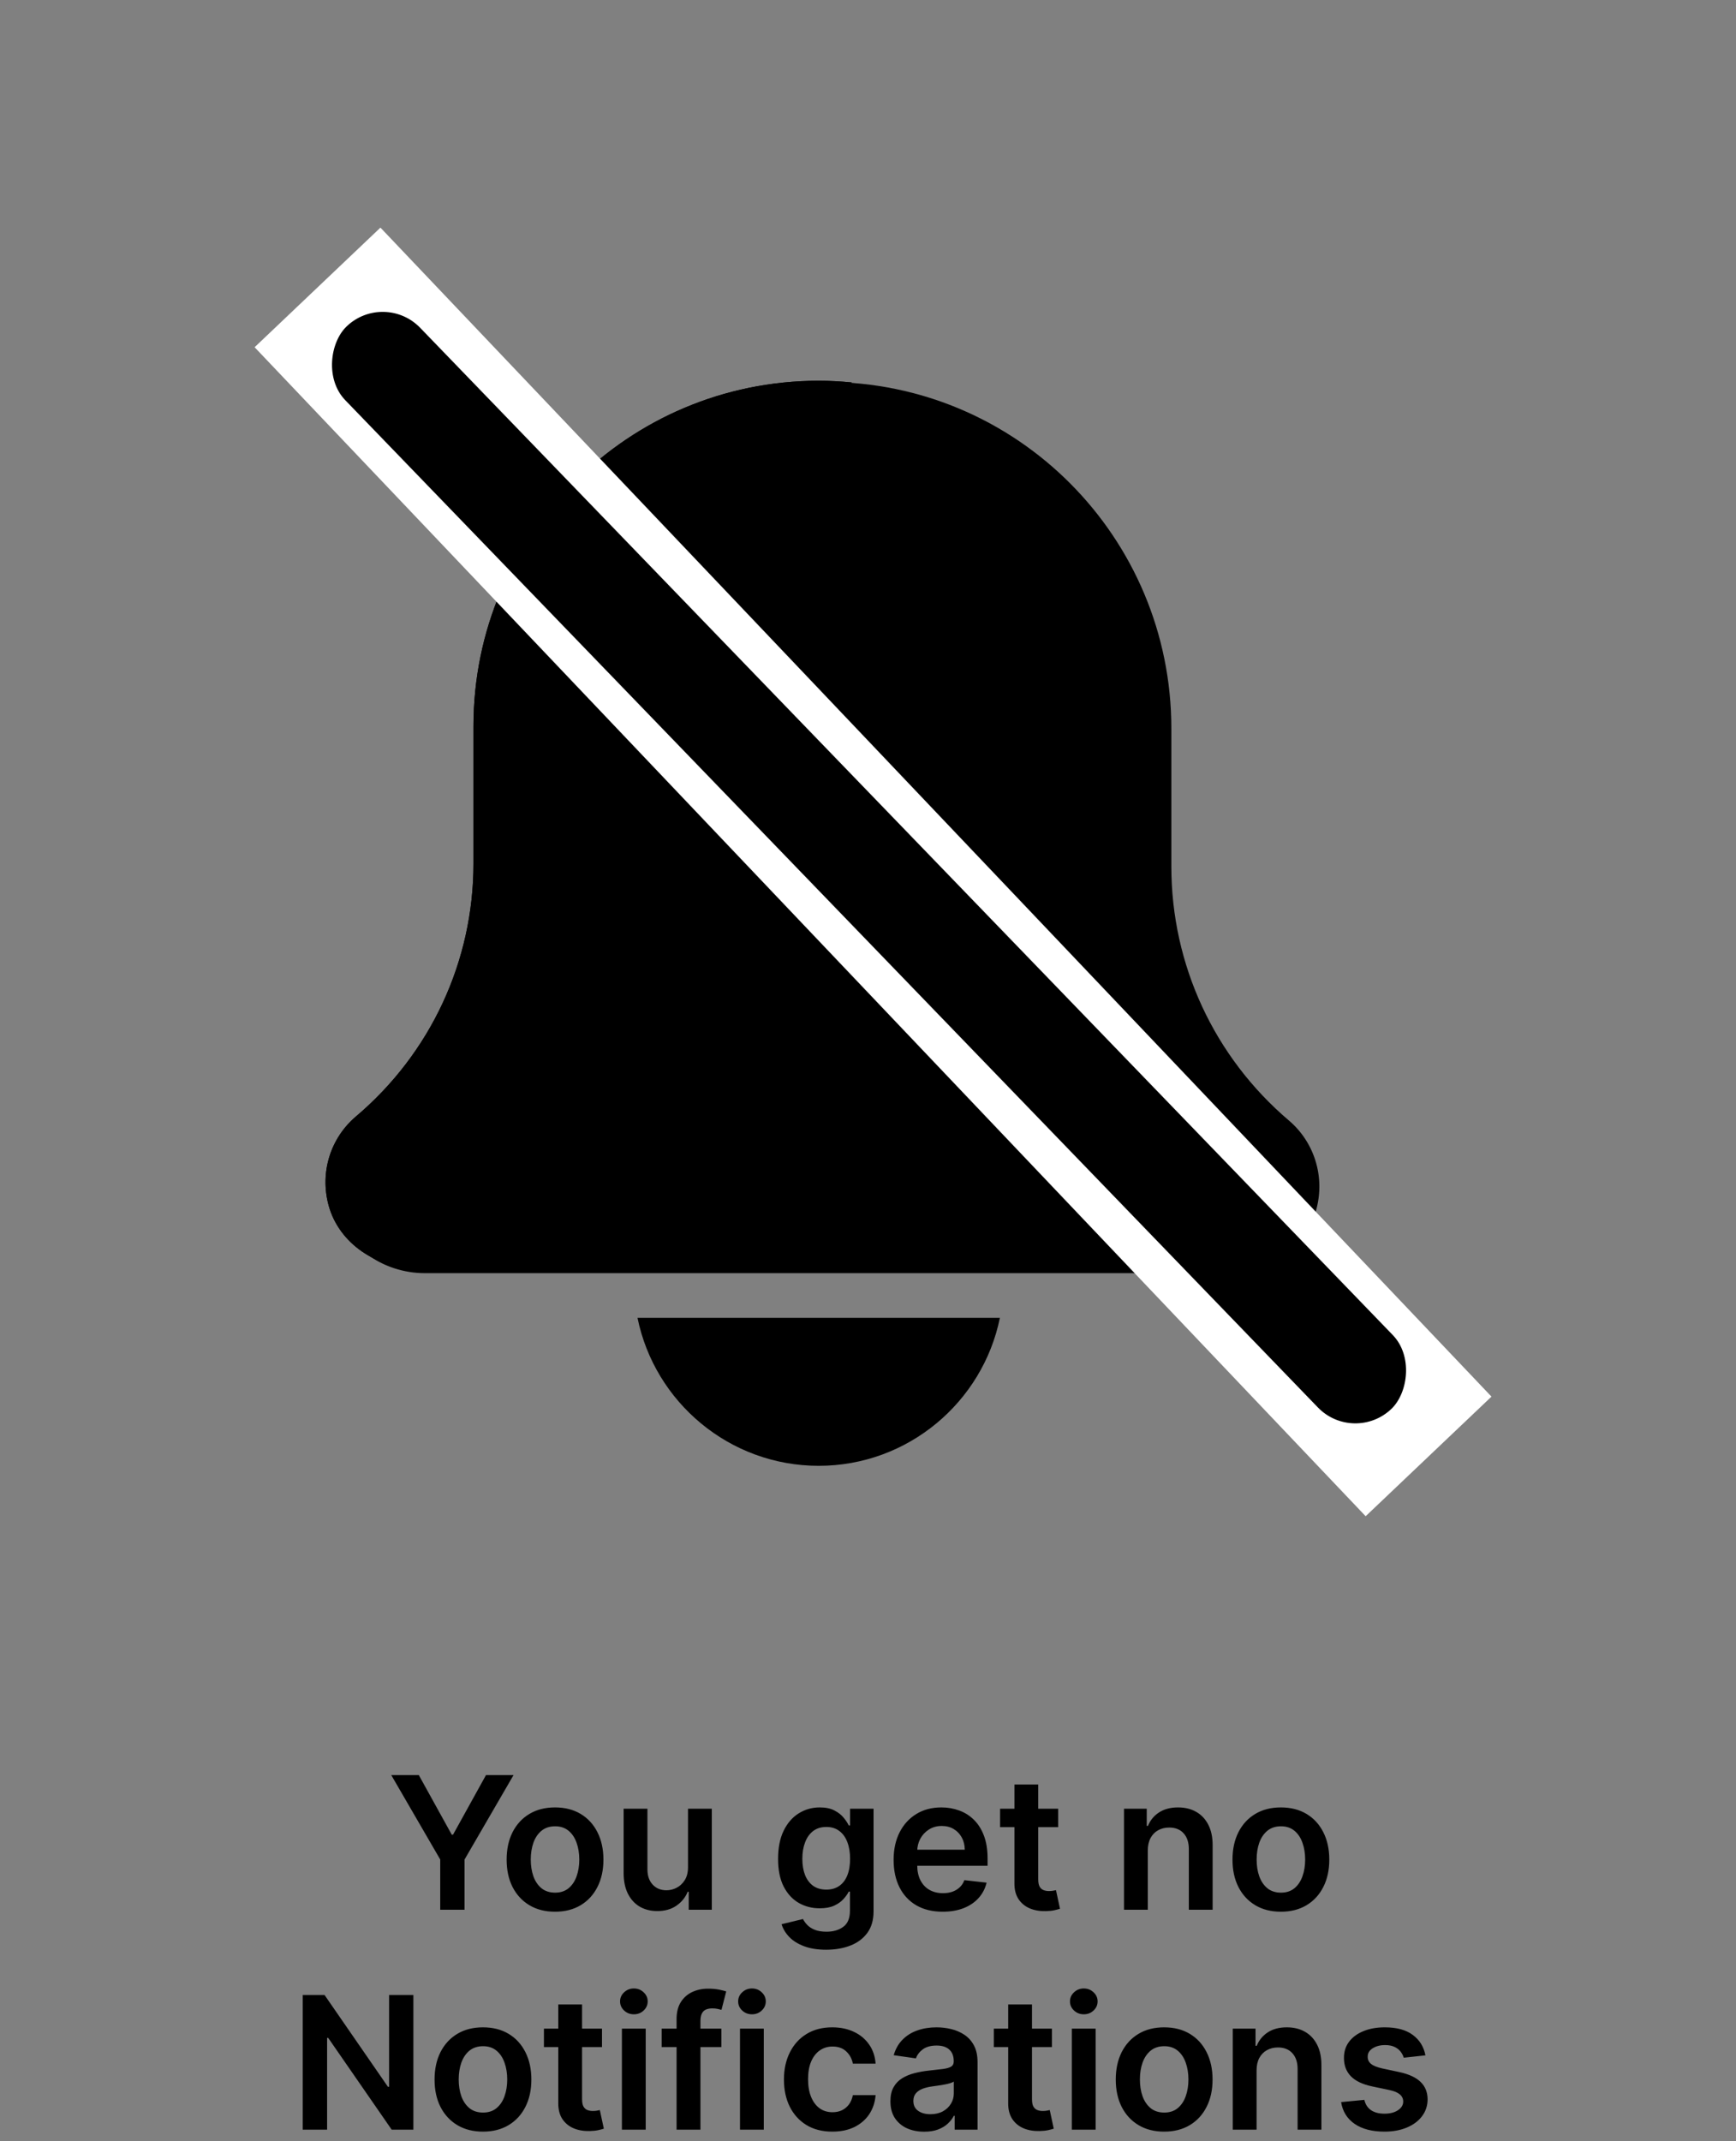 <svg width="150" height="185" viewBox="0 0 150 185" fill="none" xmlns="http://www.w3.org/2000/svg">
<rect x="0" y="0" width="150" height="185" fill="#808080" stroke="none"/>
<path d="M100.62 75.506C100.603 75.506 100.586 75.51 100.568 75.51C84.124 75.51 70.74 62.129 70.74 45.681C70.74 41.16 71.78 36.885 73.591 33.042C72.653 32.953 71.703 32.898 70.74 32.898C54.266 32.898 40.911 46.252 40.911 62.726V74.606C40.911 83.039 37.217 90.999 30.735 96.479C28.575 98.325 27.616 101.265 28.391 104.133C29.295 107.469 32.593 109.6 36.053 109.6H105.405C109.036 109.6 112.458 107.248 113.195 103.69C113.766 100.937 112.786 98.188 110.651 96.394C104.455 91.2 100.871 83.567 100.62 75.506Z" fill="black"/>
<rect x="67" y="41" width="8" height="10" fill="black"/>
<path d="M70.74 126.645C78.457 126.645 84.913 121.143 86.396 113.861H55.084C56.567 121.143 63.023 126.645 70.74 126.645Z" fill="black"/>
<path d="M100.62 75.506C100.603 75.506 100.586 75.51 100.568 75.51C84.124 75.51 70.74 62.129 70.74 45.681C70.74 41.16 71.78 36.885 73.591 33.042C72.653 32.953 71.703 32.898 70.74 32.898C54.266 32.898 40.911 46.252 40.911 62.726V74.606C40.911 83.039 37.217 90.999 30.735 96.479C28.575 98.325 27.616 101.265 28.391 104.133C29.295 107.469 32.593 109.6 36.053 109.6H105.405C109.036 109.6 112.458 107.248 113.195 103.69C113.766 100.937 112.786 98.188 110.651 96.394C104.455 91.2 100.871 83.567 100.62 75.506Z" fill="black"/>
<path d="M41.488 75.774C41.505 75.774 41.522 75.778 41.539 75.778C57.987 75.778 71.375 62.345 71.375 45.833C71.375 41.294 70.335 37.003 68.523 33.145C69.461 33.056 70.412 33 71.375 33C87.853 33 101.211 46.406 101.211 62.944V74.871C101.211 83.336 104.906 91.327 111.389 96.828C113.55 98.681 114.509 101.632 113.734 104.512C112.83 107.861 109.531 110 106.07 110H36.702C33.07 110 29.647 107.638 28.91 104.067C28.339 101.303 29.319 98.544 31.455 96.743C37.652 91.529 41.237 83.867 41.488 75.774Z" fill="black"/>
<line x1="27.436" y1="24.833" x2="123.436" y2="125.833" stroke="white" stroke-width="15"/>
<rect x="33.178" y="25.084" width="129.986" height="9" rx="4.5" transform="rotate(46 33.178 25.084)" fill="black"/>
<path d="M33.805 153.364H36.186L39.033 158.511H39.146L41.993 153.364H44.374L40.141 160.659V165H38.038V160.659L33.805 153.364ZM47.957 165.17C47.105 165.17 46.367 164.983 45.742 164.608C45.117 164.233 44.632 163.708 44.287 163.034C43.946 162.36 43.776 161.572 43.776 160.67C43.776 159.769 43.946 158.979 44.287 158.301C44.632 157.623 45.117 157.097 45.742 156.722C46.367 156.347 47.105 156.159 47.957 156.159C48.81 156.159 49.548 156.347 50.173 156.722C50.798 157.097 51.281 157.623 51.622 158.301C51.967 158.979 52.139 159.769 52.139 160.67C52.139 161.572 51.967 162.36 51.622 163.034C51.281 163.708 50.798 164.233 50.173 164.608C49.548 164.983 48.81 165.17 47.957 165.17ZM47.969 163.523C48.431 163.523 48.817 163.396 49.128 163.142C49.438 162.884 49.669 162.54 49.821 162.108C49.976 161.676 50.054 161.195 50.054 160.665C50.054 160.131 49.976 159.648 49.821 159.216C49.669 158.78 49.438 158.434 49.128 158.176C48.817 157.919 48.431 157.79 47.969 157.79C47.495 157.79 47.101 157.919 46.787 158.176C46.476 158.434 46.243 158.78 46.088 159.216C45.937 159.648 45.861 160.131 45.861 160.665C45.861 161.195 45.937 161.676 46.088 162.108C46.243 162.54 46.476 162.884 46.787 163.142C47.101 163.396 47.495 163.523 47.969 163.523ZM59.447 161.33V156.273H61.504V165H59.51V163.449H59.419C59.222 163.937 58.898 164.337 58.447 164.648C58.001 164.958 57.449 165.114 56.794 165.114C56.222 165.114 55.716 164.987 55.277 164.733C54.841 164.475 54.501 164.102 54.254 163.614C54.008 163.121 53.885 162.527 53.885 161.83V156.273H55.942V161.511C55.942 162.064 56.093 162.504 56.396 162.83C56.699 163.155 57.097 163.318 57.59 163.318C57.892 163.318 58.186 163.244 58.47 163.097C58.754 162.949 58.987 162.729 59.169 162.438C59.355 162.142 59.447 161.773 59.447 161.33ZM71.383 168.455C70.645 168.455 70.01 168.354 69.48 168.153C68.95 167.956 68.524 167.691 68.202 167.358C67.88 167.025 67.656 166.655 67.531 166.25L69.383 165.801C69.467 165.972 69.588 166.14 69.747 166.307C69.906 166.477 70.12 166.617 70.389 166.727C70.662 166.841 71.005 166.898 71.418 166.898C72.001 166.898 72.484 166.756 72.867 166.472C73.249 166.191 73.44 165.729 73.44 165.085V163.432H73.338C73.232 163.644 73.077 163.862 72.872 164.085C72.671 164.309 72.404 164.496 72.071 164.648C71.742 164.799 71.327 164.875 70.827 164.875C70.156 164.875 69.548 164.718 69.003 164.403C68.461 164.085 68.029 163.612 67.707 162.983C67.389 162.35 67.23 161.559 67.23 160.608C67.23 159.65 67.389 158.841 67.707 158.182C68.029 157.519 68.463 157.017 69.008 156.676C69.554 156.331 70.162 156.159 70.832 156.159C71.344 156.159 71.764 156.246 72.094 156.42C72.427 156.591 72.692 156.797 72.889 157.04C73.086 157.278 73.236 157.504 73.338 157.716H73.452V156.273H75.48V165.142C75.48 165.888 75.302 166.506 74.946 166.994C74.59 167.483 74.103 167.848 73.486 168.091C72.868 168.333 72.168 168.455 71.383 168.455ZM71.401 163.261C71.836 163.261 72.207 163.155 72.514 162.943C72.821 162.731 73.054 162.426 73.213 162.028C73.372 161.631 73.452 161.153 73.452 160.597C73.452 160.047 73.372 159.566 73.213 159.153C73.058 158.741 72.827 158.42 72.52 158.193C72.217 157.962 71.844 157.847 71.401 157.847C70.942 157.847 70.56 157.966 70.253 158.205C69.946 158.443 69.715 158.771 69.56 159.188C69.404 159.6 69.327 160.07 69.327 160.597C69.327 161.131 69.404 161.598 69.56 162C69.719 162.398 69.952 162.708 70.258 162.932C70.569 163.152 70.95 163.261 71.401 163.261ZM81.452 165.17C80.577 165.17 79.821 164.989 79.185 164.625C78.552 164.258 78.065 163.739 77.724 163.068C77.383 162.394 77.213 161.6 77.213 160.688C77.213 159.79 77.383 159.002 77.724 158.324C78.069 157.642 78.55 157.112 79.168 156.733C79.785 156.35 80.51 156.159 81.344 156.159C81.882 156.159 82.389 156.246 82.867 156.42C83.347 156.591 83.772 156.856 84.139 157.216C84.51 157.576 84.802 158.034 85.014 158.591C85.226 159.144 85.332 159.803 85.332 160.568V161.199H78.179V159.812H83.361C83.357 159.419 83.272 159.068 83.105 158.761C82.938 158.451 82.706 158.206 82.406 158.028C82.111 157.85 81.766 157.761 81.372 157.761C80.952 157.761 80.582 157.864 80.264 158.068C79.946 158.269 79.698 158.534 79.52 158.864C79.346 159.189 79.257 159.547 79.253 159.938V161.148C79.253 161.655 79.346 162.091 79.531 162.455C79.717 162.814 79.976 163.091 80.31 163.284C80.643 163.473 81.033 163.568 81.48 163.568C81.779 163.568 82.05 163.527 82.293 163.443C82.535 163.356 82.745 163.229 82.923 163.062C83.101 162.896 83.236 162.689 83.327 162.443L85.247 162.659C85.126 163.167 84.895 163.61 84.554 163.989C84.217 164.364 83.785 164.655 83.258 164.864C82.732 165.068 82.13 165.17 81.452 165.17ZM91.43 156.273V157.864H86.413V156.273H91.43ZM87.652 154.182H89.709V162.375C89.709 162.652 89.751 162.864 89.834 163.011C89.921 163.155 90.035 163.254 90.175 163.307C90.315 163.36 90.47 163.386 90.641 163.386C90.769 163.386 90.887 163.377 90.993 163.358C91.103 163.339 91.186 163.322 91.243 163.307L91.59 164.915C91.48 164.953 91.322 164.994 91.118 165.04C90.917 165.085 90.671 165.112 90.379 165.119C89.864 165.134 89.4 165.057 88.987 164.886C88.574 164.712 88.247 164.443 88.004 164.08C87.766 163.716 87.648 163.261 87.652 162.716V154.182ZM99.176 159.886V165H97.119V156.273H99.085V157.756H99.188C99.388 157.267 99.708 156.879 100.148 156.591C100.591 156.303 101.138 156.159 101.79 156.159C102.392 156.159 102.917 156.288 103.364 156.545C103.814 156.803 104.163 157.176 104.409 157.665C104.659 158.153 104.782 158.746 104.778 159.443V165H102.722V159.761C102.722 159.178 102.57 158.722 102.267 158.392C101.968 158.062 101.553 157.898 101.023 157.898C100.663 157.898 100.343 157.977 100.062 158.136C99.786 158.292 99.568 158.517 99.409 158.812C99.254 159.108 99.176 159.466 99.176 159.886ZM110.676 165.17C109.824 165.17 109.085 164.983 108.46 164.608C107.835 164.233 107.35 163.708 107.006 163.034C106.665 162.36 106.494 161.572 106.494 160.67C106.494 159.769 106.665 158.979 107.006 158.301C107.35 157.623 107.835 157.097 108.46 156.722C109.085 156.347 109.824 156.159 110.676 156.159C111.528 156.159 112.267 156.347 112.892 156.722C113.517 157.097 114 157.623 114.341 158.301C114.686 158.979 114.858 159.769 114.858 160.67C114.858 161.572 114.686 162.36 114.341 163.034C114 163.708 113.517 164.233 112.892 164.608C112.267 164.983 111.528 165.17 110.676 165.17ZM110.688 163.523C111.15 163.523 111.536 163.396 111.847 163.142C112.157 162.884 112.388 162.54 112.54 162.108C112.695 161.676 112.773 161.195 112.773 160.665C112.773 160.131 112.695 159.648 112.54 159.216C112.388 158.78 112.157 158.434 111.847 158.176C111.536 157.919 111.15 157.79 110.688 157.79C110.214 157.79 109.82 157.919 109.506 158.176C109.195 158.434 108.962 158.78 108.807 159.216C108.655 159.648 108.58 160.131 108.58 160.665C108.58 161.195 108.655 161.676 108.807 162.108C108.962 162.54 109.195 162.884 109.506 163.142C109.82 163.396 110.214 163.523 110.688 163.523ZM35.718 172.364V184H33.843L28.36 176.074H28.264V184H26.155V172.364H28.042L33.519 180.295H33.621V172.364H35.718ZM41.731 184.17C40.879 184.17 40.14 183.983 39.515 183.608C38.89 183.233 38.405 182.708 38.06 182.034C37.719 181.36 37.549 180.572 37.549 179.67C37.549 178.769 37.719 177.979 38.06 177.301C38.405 176.623 38.89 176.097 39.515 175.722C40.14 175.347 40.879 175.159 41.731 175.159C42.583 175.159 43.322 175.347 43.947 175.722C44.572 176.097 45.055 176.623 45.396 177.301C45.74 177.979 45.913 178.769 45.913 179.67C45.913 180.572 45.74 181.36 45.396 182.034C45.055 182.708 44.572 183.233 43.947 183.608C43.322 183.983 42.583 184.17 41.731 184.17ZM41.742 182.523C42.204 182.523 42.591 182.396 42.901 182.142C43.212 181.884 43.443 181.54 43.594 181.108C43.75 180.676 43.827 180.195 43.827 179.665C43.827 179.131 43.75 178.648 43.594 178.216C43.443 177.78 43.212 177.434 42.901 177.176C42.591 176.919 42.204 176.79 41.742 176.79C41.269 176.79 40.875 176.919 40.56 177.176C40.25 177.434 40.017 177.78 39.861 178.216C39.71 178.648 39.634 179.131 39.634 179.665C39.634 180.195 39.71 180.676 39.861 181.108C40.017 181.54 40.25 181.884 40.56 182.142C40.875 182.396 41.269 182.523 41.742 182.523ZM52.016 175.273V176.864H46.999V175.273H52.016ZM48.238 173.182H50.295V181.375C50.295 181.652 50.336 181.864 50.42 182.011C50.507 182.155 50.62 182.254 50.761 182.307C50.901 182.36 51.056 182.386 51.227 182.386C51.355 182.386 51.473 182.377 51.579 182.358C51.689 182.339 51.772 182.322 51.829 182.307L52.175 183.915C52.066 183.953 51.908 183.994 51.704 184.04C51.503 184.085 51.257 184.112 50.965 184.119C50.45 184.134 49.986 184.057 49.573 183.886C49.16 183.712 48.833 183.443 48.59 183.08C48.352 182.716 48.234 182.261 48.238 181.716V173.182ZM53.736 184V175.273H55.793V184H53.736ZM54.771 174.034C54.445 174.034 54.164 173.926 53.93 173.71C53.695 173.491 53.577 173.227 53.577 172.92C53.577 172.61 53.695 172.347 53.93 172.131C54.164 171.911 54.445 171.801 54.771 171.801C55.1 171.801 55.38 171.911 55.611 172.131C55.846 172.347 55.964 172.61 55.964 172.92C55.964 173.227 55.846 173.491 55.611 173.71C55.38 173.926 55.1 174.034 54.771 174.034ZM62.329 175.273V176.864H57.17V175.273H62.329ZM58.459 184V174.449C58.459 173.862 58.581 173.373 58.823 172.983C59.069 172.593 59.399 172.301 59.812 172.108C60.225 171.915 60.683 171.818 61.187 171.818C61.543 171.818 61.859 171.847 62.136 171.903C62.412 171.96 62.617 172.011 62.749 172.057L62.34 173.648C62.253 173.621 62.143 173.595 62.011 173.568C61.878 173.538 61.73 173.523 61.568 173.523C61.185 173.523 60.914 173.616 60.755 173.801C60.6 173.983 60.522 174.244 60.522 174.585V184H58.459ZM63.94 184V175.273H65.996V184H63.94ZM64.974 174.034C64.648 174.034 64.368 173.926 64.133 173.71C63.898 173.491 63.781 173.227 63.781 172.92C63.781 172.61 63.898 172.347 64.133 172.131C64.368 171.911 64.648 171.801 64.974 171.801C65.303 171.801 65.584 171.911 65.815 172.131C66.049 172.347 66.167 172.61 66.167 172.92C66.167 173.227 66.049 173.491 65.815 173.71C65.584 173.926 65.303 174.034 64.974 174.034ZM71.918 184.17C71.047 184.17 70.299 183.979 69.674 183.597C69.053 183.214 68.574 182.686 68.237 182.011C67.903 181.333 67.737 180.553 67.737 179.67C67.737 178.784 67.907 178.002 68.248 177.324C68.589 176.642 69.07 176.112 69.691 175.733C70.316 175.35 71.055 175.159 71.907 175.159C72.615 175.159 73.242 175.29 73.788 175.551C74.337 175.809 74.774 176.174 75.1 176.648C75.426 177.117 75.612 177.667 75.657 178.295H73.691C73.612 177.875 73.422 177.525 73.123 177.244C72.827 176.96 72.432 176.818 71.935 176.818C71.515 176.818 71.146 176.932 70.827 177.159C70.509 177.383 70.261 177.705 70.083 178.125C69.909 178.545 69.822 179.049 69.822 179.636C69.822 180.231 69.909 180.742 70.083 181.17C70.257 181.595 70.502 181.922 70.816 182.153C71.134 182.381 71.507 182.494 71.935 182.494C72.238 182.494 72.509 182.437 72.748 182.324C72.99 182.206 73.193 182.038 73.356 181.818C73.519 181.598 73.63 181.331 73.691 181.017H75.657C75.608 181.634 75.426 182.182 75.112 182.659C74.797 183.133 74.369 183.504 73.827 183.773C73.286 184.038 72.649 184.17 71.918 184.17ZM79.857 184.176C79.304 184.176 78.806 184.078 78.363 183.881C77.924 183.68 77.575 183.384 77.317 182.994C77.064 182.604 76.937 182.123 76.937 181.551C76.937 181.059 77.028 180.652 77.21 180.33C77.391 180.008 77.639 179.75 77.954 179.557C78.268 179.364 78.622 179.218 79.016 179.119C79.414 179.017 79.825 178.943 80.249 178.898C80.761 178.845 81.175 178.797 81.494 178.756C81.812 178.71 82.043 178.642 82.187 178.551C82.335 178.456 82.408 178.311 82.408 178.114V178.08C82.408 177.652 82.281 177.32 82.028 177.085C81.774 176.85 81.408 176.733 80.931 176.733C80.427 176.733 80.028 176.843 79.732 177.062C79.441 177.282 79.244 177.542 79.141 177.841L77.221 177.568C77.372 177.038 77.622 176.595 77.971 176.239C78.319 175.879 78.746 175.61 79.249 175.432C79.753 175.25 80.31 175.159 80.92 175.159C81.34 175.159 81.759 175.208 82.175 175.307C82.592 175.405 82.973 175.568 83.317 175.795C83.662 176.019 83.939 176.324 84.147 176.71C84.359 177.097 84.465 177.58 84.465 178.159V184H82.488V182.801H82.42C82.295 183.044 82.119 183.271 81.891 183.483C81.668 183.691 81.386 183.86 81.045 183.989C80.708 184.114 80.312 184.176 79.857 184.176ZM80.391 182.665C80.804 182.665 81.162 182.583 81.465 182.42C81.768 182.254 82.001 182.034 82.164 181.761C82.331 181.489 82.414 181.191 82.414 180.869V179.841C82.35 179.894 82.24 179.943 82.085 179.989C81.933 180.034 81.763 180.074 81.573 180.108C81.384 180.142 81.196 180.172 81.011 180.199C80.825 180.225 80.664 180.248 80.528 180.267C80.221 180.309 79.946 180.377 79.704 180.472C79.461 180.566 79.27 180.699 79.13 180.869C78.99 181.036 78.92 181.252 78.92 181.517C78.92 181.896 79.058 182.182 79.335 182.375C79.611 182.568 79.963 182.665 80.391 182.665ZM90.891 175.273V176.864H85.874V175.273H90.891ZM87.113 173.182H89.17V181.375C89.17 181.652 89.211 181.864 89.295 182.011C89.382 182.155 89.496 182.254 89.636 182.307C89.776 182.36 89.931 182.386 90.102 182.386C90.23 182.386 90.348 182.377 90.454 182.358C90.564 182.339 90.647 182.322 90.704 182.307L91.05 183.915C90.941 183.953 90.783 183.994 90.579 184.04C90.378 184.085 90.132 184.112 89.84 184.119C89.325 184.134 88.861 184.057 88.448 183.886C88.035 183.712 87.708 183.443 87.465 183.08C87.227 182.716 87.109 182.261 87.113 181.716V173.182ZM92.612 184V175.273H94.668V184H92.612ZM93.646 174.034C93.32 174.034 93.04 173.926 92.805 173.71C92.57 173.491 92.452 173.227 92.452 172.92C92.452 172.61 92.57 172.347 92.805 172.131C93.04 171.911 93.32 171.801 93.646 171.801C93.975 171.801 94.255 171.911 94.487 172.131C94.721 172.347 94.839 172.61 94.839 172.92C94.839 173.227 94.721 173.491 94.487 173.71C94.255 173.926 93.975 174.034 93.646 174.034ZM100.59 184.17C99.738 184.17 98.999 183.983 98.374 183.608C97.749 183.233 97.264 182.708 96.92 182.034C96.579 181.36 96.408 180.572 96.408 179.67C96.408 178.769 96.579 177.979 96.92 177.301C97.264 176.623 97.749 176.097 98.374 175.722C98.999 175.347 99.738 175.159 100.59 175.159C101.442 175.159 102.181 175.347 102.806 175.722C103.431 176.097 103.914 176.623 104.255 177.301C104.6 177.979 104.772 178.769 104.772 179.67C104.772 180.572 104.6 181.36 104.255 182.034C103.914 182.708 103.431 183.233 102.806 183.608C102.181 183.983 101.442 184.17 100.59 184.17ZM100.602 182.523C101.064 182.523 101.45 182.396 101.761 182.142C102.071 181.884 102.302 181.54 102.454 181.108C102.609 180.676 102.687 180.195 102.687 179.665C102.687 179.131 102.609 178.648 102.454 178.216C102.302 177.78 102.071 177.434 101.761 177.176C101.45 176.919 101.064 176.79 100.602 176.79C100.128 176.79 99.734 176.919 99.42 177.176C99.109 177.434 98.876 177.78 98.721 178.216C98.569 178.648 98.494 179.131 98.494 179.665C98.494 180.195 98.569 180.676 98.721 181.108C98.876 181.54 99.109 181.884 99.42 182.142C99.734 182.396 100.128 182.523 100.602 182.523ZM108.575 178.886V184H106.518V175.273H108.484V176.756H108.586C108.787 176.267 109.107 175.879 109.546 175.591C109.989 175.303 110.537 175.159 111.188 175.159C111.79 175.159 112.315 175.288 112.762 175.545C113.213 175.803 113.561 176.176 113.808 176.665C114.058 177.153 114.181 177.746 114.177 178.443V184H112.12V178.761C112.12 178.178 111.969 177.722 111.665 177.392C111.366 177.062 110.951 176.898 110.421 176.898C110.061 176.898 109.741 176.977 109.461 177.136C109.184 177.292 108.967 177.517 108.808 177.812C108.652 178.108 108.575 178.466 108.575 178.886ZM123.165 177.58L121.29 177.784C121.237 177.595 121.145 177.417 121.012 177.25C120.883 177.083 120.709 176.949 120.489 176.847C120.27 176.744 120.001 176.693 119.683 176.693C119.254 176.693 118.895 176.786 118.603 176.972C118.315 177.157 118.173 177.398 118.177 177.693C118.173 177.947 118.266 178.153 118.455 178.312C118.648 178.472 118.967 178.602 119.41 178.705L120.898 179.023C121.724 179.201 122.338 179.483 122.739 179.869C123.145 180.256 123.349 180.761 123.353 181.386C123.349 181.936 123.188 182.42 122.87 182.841C122.556 183.258 122.118 183.583 121.558 183.818C120.997 184.053 120.353 184.17 119.626 184.17C118.558 184.17 117.698 183.947 117.046 183.5C116.395 183.049 116.006 182.422 115.881 181.619L117.887 181.426C117.978 181.82 118.171 182.117 118.467 182.318C118.762 182.519 119.147 182.619 119.62 182.619C120.109 182.619 120.501 182.519 120.796 182.318C121.095 182.117 121.245 181.869 121.245 181.574C121.245 181.324 121.148 181.117 120.955 180.955C120.766 180.792 120.47 180.667 120.069 180.58L118.58 180.267C117.743 180.093 117.124 179.799 116.722 179.386C116.321 178.97 116.122 178.443 116.126 177.807C116.122 177.269 116.268 176.803 116.563 176.409C116.862 176.011 117.277 175.705 117.808 175.489C118.342 175.269 118.957 175.159 119.654 175.159C120.677 175.159 121.482 175.377 122.069 175.812C122.66 176.248 123.025 176.837 123.165 177.58Z" fill="black"/>
</svg>
